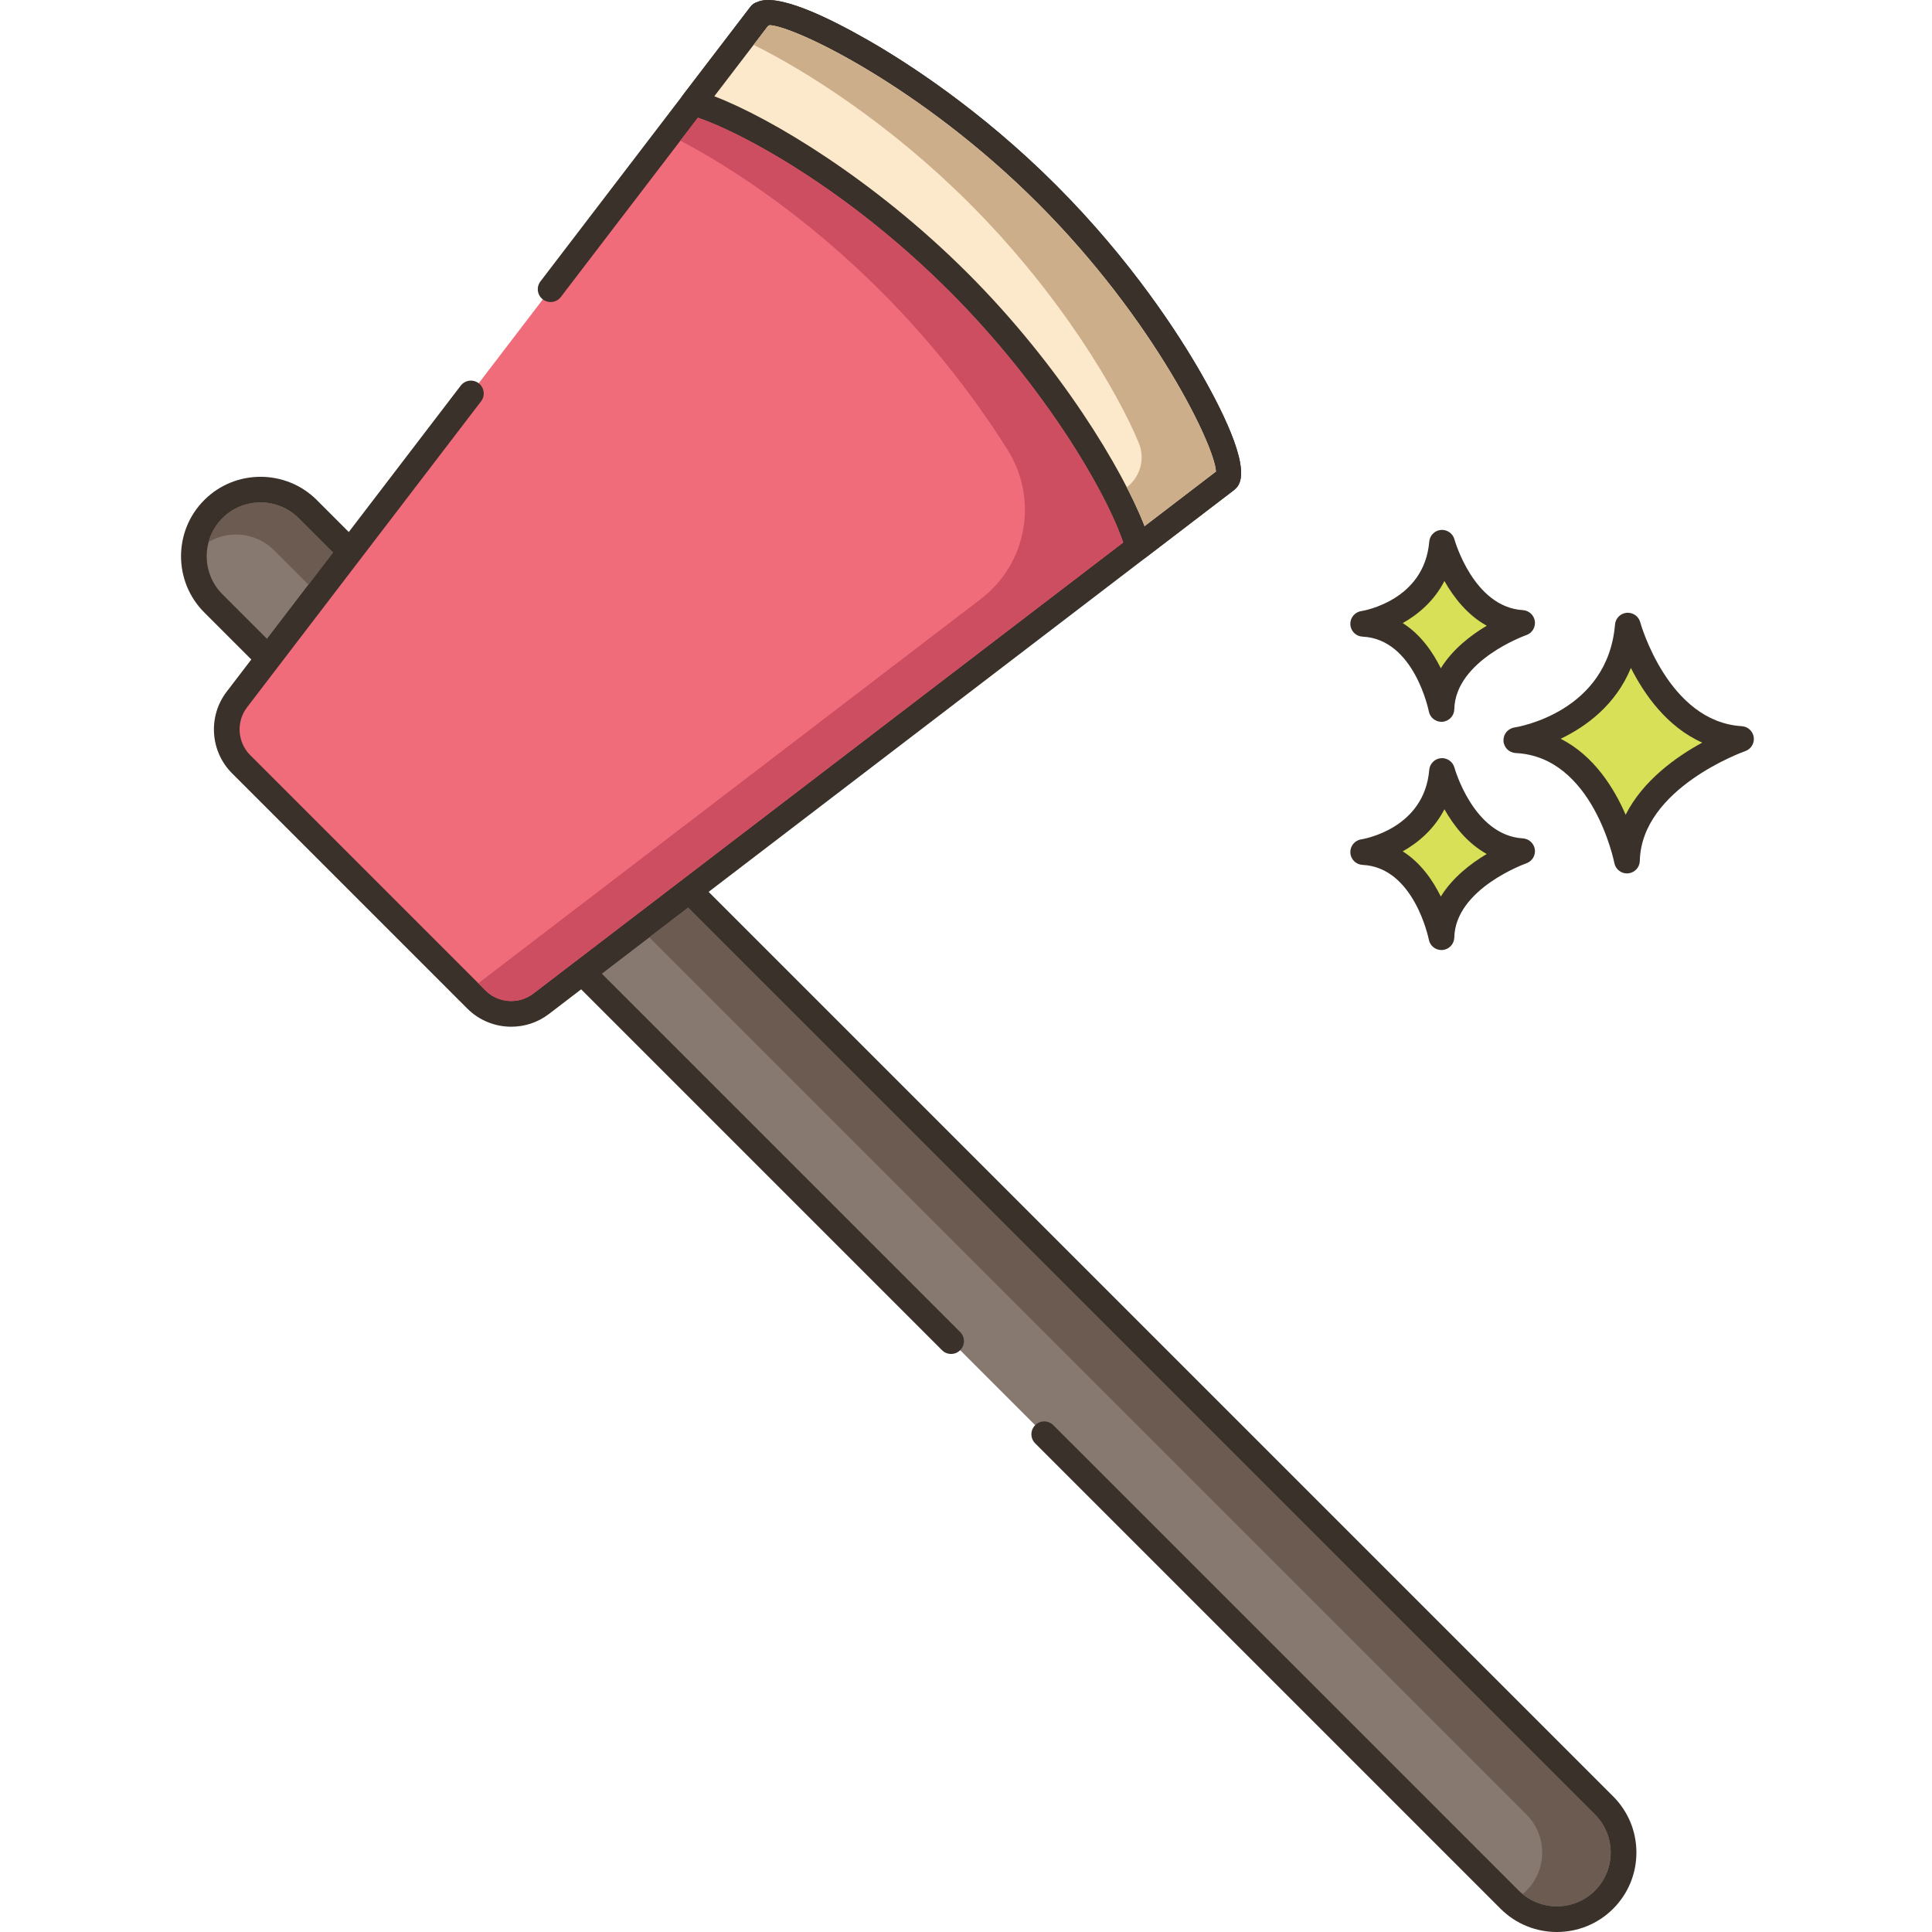 <?xml version="1.0" encoding="UTF-8"?>
<!DOCTYPE svg PUBLIC '-//W3C//DTD SVG 1.0//EN'
          'http://www.w3.org/TR/2001/REC-SVG-20010904/DTD/svg10.dtd'>
<svg contentScriptType="text/ecmascript" width="100pt" xmlns:xlink="http://www.w3.org/1999/xlink" zoomAndPan="magnify" contentStyleType="text/css" height="100.0pt" viewBox="-42 0 451 451.285" preserveAspectRatio="xMidYMid meet" xmlns="http://www.w3.org/2000/svg" version="1.0"
><path style="fill:#d7e057;" d="m338.094 146.125c-1.949 23.129-26.051 26.781-26.051 26.781 20.695.973 25.852 28.117 25.852 28.117.441-19.352 26.641-28.402 26.641-28.402-19.629-1.176-26.441-26.496-26.441-26.496zm0 0"
  /><path style="fill:#3a312a;" d="m364.715 169.625c-17.211-1.031-23.664-24.047-23.727-24.281-.379-1.406-1.699-2.324-3.168-2.207-1.449.133-2.598 1.285-2.719 2.734-1.719 20.43-22.625 23.93-23.508 24.066-1.527.23-2.625 1.582-2.547 3.121.082 1.539 1.316 2.77 2.855 2.844 18.055.848 22.996 25.434 23.043 25.684.277 1.422 1.52 2.434 2.945 2.434.086 0 .168-.004.254-.012 1.527-.129 2.715-1.387 2.75-2.918.387-17.02 24.383-25.555 24.625-25.641 1.352-.469 2.184-1.828 1.988-3.246-.199-1.41-1.367-2.492-2.793-2.578zm-27.133 20.691c-2.711-6.262-7.418-13.812-15.172-17.75 5.863-2.812 12.816-7.828 16.402-16.547 3.102 6.145 8.398 13.762 16.668 17.445-6.016 3.277-13.848 8.809-17.898 16.852zm0 0"
  /><path style="fill:#d7e057;" d="m294.695 180.09c-1.379 16.355-18.426 18.941-18.426 18.941 14.637.688 18.285 19.887 18.285 19.887.312-13.688 18.844-20.09 18.844-20.09-13.883-.832-18.703-18.738-18.703-18.738zm0 0"
  /><path style="fill:#3a312a;" d="m313.578 195.832c-11.535-.688-15.945-16.371-15.984-16.531-.383-1.402-1.734-2.324-3.164-2.203-1.453.133-2.602 1.285-2.723 2.738-1.16 13.742-15.293 16.133-15.887 16.227-1.523.23-2.625 1.582-2.543 3.121.078 1.539 1.312 2.766 2.855 2.84 12.07.57 15.445 17.289 15.477 17.453.273 1.426 1.52 2.441 2.945 2.441.082 0 .168-.004.25-.012 1.531-.125 2.719-1.387 2.754-2.922.258-11.418 16.66-17.27 16.824-17.324 1.352-.469 2.184-1.824 1.992-3.242-.199-1.418-1.371-2.5-2.797-2.586zm-19.172 13.59c-1.848-3.77-4.68-7.895-8.891-10.559 3.707-2.082 7.391-5.262 9.738-9.836 2.117 3.75 5.309 7.91 9.883 10.449-3.695 2.203-7.977 5.48-10.73 9.945zm0 0"
  /><path style="fill:#d7e057;" d="m294.695 126.773c-1.379 16.355-18.426 18.941-18.426 18.941 14.637.688 18.285 19.887 18.285 19.887.312-13.688 18.844-20.09 18.844-20.09-13.883-.832-18.703-18.738-18.703-18.738zm0 0"
  /><path style="fill:#3a312a;" d="m313.578 142.516c-11.488-.688-15.91-16.25-15.984-16.523-.379-1.406-1.73-2.328-3.164-2.207-1.453.129-2.602 1.285-2.723 2.734-1.16 13.742-15.293 16.133-15.887 16.227-1.523.23-2.625 1.582-2.543 3.121.078 1.543 1.312 2.77 2.855 2.844 12.07.566 15.445 17.289 15.477 17.453.273 1.422 1.52 2.438 2.945 2.438.082 0 .168-.004.25-.008 1.531-.129 2.719-1.391 2.754-2.922.258-11.418 16.66-17.27 16.824-17.324 1.352-.469 2.184-1.828 1.992-3.246-.199-1.418-1.371-2.5-2.797-2.586zm-19.172 13.59c-1.848-3.77-4.68-7.895-8.891-10.559 3.707-2.086 7.391-5.262 9.738-9.836 2.117 3.75 5.309 7.91 9.883 10.449-3.695 2.203-7.977 5.484-10.73 9.945zm0 0"
  /><path style="fill:#87796f;" d="m29.734 118.918c-6.098-6.078-15.957-6.078-22.039 0-6.078 6.082-6.078 15.941 0 22.02l12.84 12.84 19.102-24.957zm0 0"
  /><path style="fill:#3a312a;" d="m41.754 126.699-9.898-9.902s0 0 0-.004c-7.258-7.23-19.047-7.227-26.281.004-7.242 7.242-7.242 19.023 0 26.266l12.84 12.84c.562.562 1.328.879 2.121.879.066 0 .133-.004.199-.008.863-.055 1.66-.484 2.184-1.168l19.102-24.961c.914-1.195.801-2.883-.266-3.945zm-21.52 22.535-10.418-10.418c-4.902-4.902-4.902-12.875 0-17.777 2.453-2.449 5.672-3.672 8.895-3.672 3.223 0 6.445 1.223 8.906 3.672l8.039 8.043zm0 0"
  /><path style="fill:#87796f;" d="m332.535 421.719-213.699-213.699-24.961 19.098 216.621 216.621c6.102 6.082 15.961 6.082 22.039 0 6.082-6.078 6.082-15.941 0-22.02zm0 0"
  /><path style="fill:#3a312a;" d="m334.656 419.598-213.699-213.699c-1.062-1.062-2.75-1.176-3.945-.262l-24.961 19.102c-.684.523-1.113 1.32-1.168 2.184-.059.859.258 1.707.871 2.32l86.145 86.141c1.172 1.172 3.07 1.172 4.242 0 1.172-1.168 1.172-3.07 0-4.238l-83.723-83.723 20.152-15.422 211.844 211.84c4.898 4.902 4.898 12.875 0 17.777-4.898 4.898-12.883 4.895-17.797 0l-108.715-108.715c-1.172-1.172-3.07-1.172-4.242 0-1.172 1.168-1.172 3.07 0 4.242l108.719 108.719c3.625 3.617 8.387 5.422 13.145 5.422 4.758 0 9.516-1.809 13.133-5.426 3.508-3.508 5.441-8.172 5.441-13.133 0-4.957-1.934-9.621-5.441-13.129zm0 0"
  /><path style="fill:#f16c7a;" d="m202.406 45.359c-29.992-29.992-63.496-45.113-66.52-42.086-.074.07-.113.168-.16.266l-.168-.172-49.082 64.184-18.625 24.359-54.68 71.5c-3.492 4.57-3.066 11.027 1.004 15.098l54.969 54.969c4.07 4.066 10.523 4.496 15.098 1l160.043-122.383-.055-.055c.098-.043.191-.09.266-.16 3.023-3.023-12.098-36.531-42.09-66.52zm0 0"
  /><path style="fill:#3a312a;" d="m238.438 87.242c-5.039-8.809-16.145-26.238-33.906-44.004-17.766-17.762-35.199-28.871-44.008-33.906-9.402-5.379-21.16-11.047-25.801-8.844-.609.176-1.156.543-1.547 1.055l-49.078 64.188c-1.008 1.312-.758 3.199.559 4.203 1.316 1.008 3.203.758 4.203-.562l48.375-63.258c.121-.07.238-.148.344-.234 5.828.191 35.469 14.359 62.711 41.602 27.184 27.184 41.352 56.758 41.598 62.668l-159.469 121.941c-3.363 2.574-8.156 2.254-11.152-.738l-54.969-54.969c-2.992-2.996-3.312-7.789-.742-11.152l54.68-71.5c1.004-1.316.754-3.203-.562-4.207-1.312-1.008-3.195-.758-4.203.559l-54.68 71.504c-4.391 5.742-3.848 13.93 1.266 19.039l54.969 54.969c2.797 2.801 6.52 4.23 10.254 4.23 3.09 0 6.188-.977 8.785-2.965l160.043-122.383c.137-.105.262-.223.371-.348.047-.039.094-.082.137-.129 3.75-3.746-2.379-16.617-8.176-26.758zm0 0"
  /><path style="fill:#fce8cb;" d="m202.398 45.359c-29.992-29.992-63.488-45.117-66.516-42.09-.074.074-.105.172-.16.266l-.168-.168-15.785 20.645c10.637 2.832 37.508 17.426 62.031 41.949 24.395 24.395 38.953 51.105 41.906 61.859l20.57-15.73-.055-.055c.105-.043.191-.086.266-.16 3.027-3.027-12.098-36.523-42.09-66.516zm0 0"
  /><path style="fill:#3a312a;" d="m238.43 87.242c-5.039-8.809-16.145-26.238-33.91-44.004s-35.195-28.871-44-33.91c-9.375-5.359-21.078-11-25.77-8.852-.625.172-1.184.543-1.582 1.066l-15.785 20.645c-.605.797-.777 1.844-.453 2.793.32.949 1.098 1.672 2.062 1.93 8.68 2.316 34.93 15.422 60.68 41.176 23.309 23.309 38.09 49.43 41.137 60.531.266.961.988 1.73 1.938 2.047.312.105.633.16.957.16.652 0 1.293-.215 1.824-.621l20.57-15.73c.129-.102.25-.211.359-.332.051-.043.102-.094.152-.141 3.75-3.75-2.379-16.621-8.18-26.758zm-13.219 35.652c-5.117-13.242-19.707-37.469-41.293-59.055-21.754-21.75-45.984-36.309-59.211-41.352l12.496-16.34c.137-.082.27-.168.395-.27 5.875.223 35.469 14.391 62.68 41.602 27.188 27.188 41.355 56.758 41.602 62.664zm0 0"
  /><path style="fill:#6b5b51;" d="m27.617 121.039c-2.383-2.379-5.543-3.68-8.902-3.68s-6.52 1.301-8.898 3.68c-1.562 1.559-2.66 3.48-3.219 5.559 1.898-1.141 4.098-1.738 6.379-1.738 3.359 0 6.52 1.301 8.898 3.68l8.039 8.039 5.742-7.5zm0 0"
  /><path style="fill:#6b5b51;" d="m330.414 423.84-211.84-211.84-9.059 6.938 204.898 204.902c4.902 4.898 4.902 12.879 0 17.777-.277.281-.578.562-.898.801 4.941 4.102 12.281 3.82 16.898-.801 4.902-4.898 4.902-12.879 0-17.777zm0 0"
  /><path style="fill:#ce4e61;" d="m179.676 68.078c-24.102-24.098-48.621-37.121-58.801-40.578l-4.098 5.359c12.258 6.438 29.68 18 46.898 35.219 12.473 12.473 22.504 25.75 29.598 37.102 7.172 11.473 4.445 26.508-6.305 34.727l-117.395 89.773 1.68 1.68c3 2.98 7.801 3.301 11.16.738l137.801-105.379c-4.039-11.961-18.461-36.559-40.539-58.641zm0 0"
  /><path style="fill:#ccae8b;" d="m200.277 47.48c-27.051-27.031-56.426-41.203-62.566-41.598-.164.082-.352.176-.516.254l-3.301 4.344c12.5 6.18 31.98 18.617 50.383 37 21.438 21.438 34.789 44.371 39.59 56 1.523 3.684.355 7.922-2.812 10.34 1.762 3.398 3.141 6.457 4.16 9.078l16.66-12.762c-.238-5.898-14.418-35.477-41.598-62.656zm0 0"
/></svg
>
